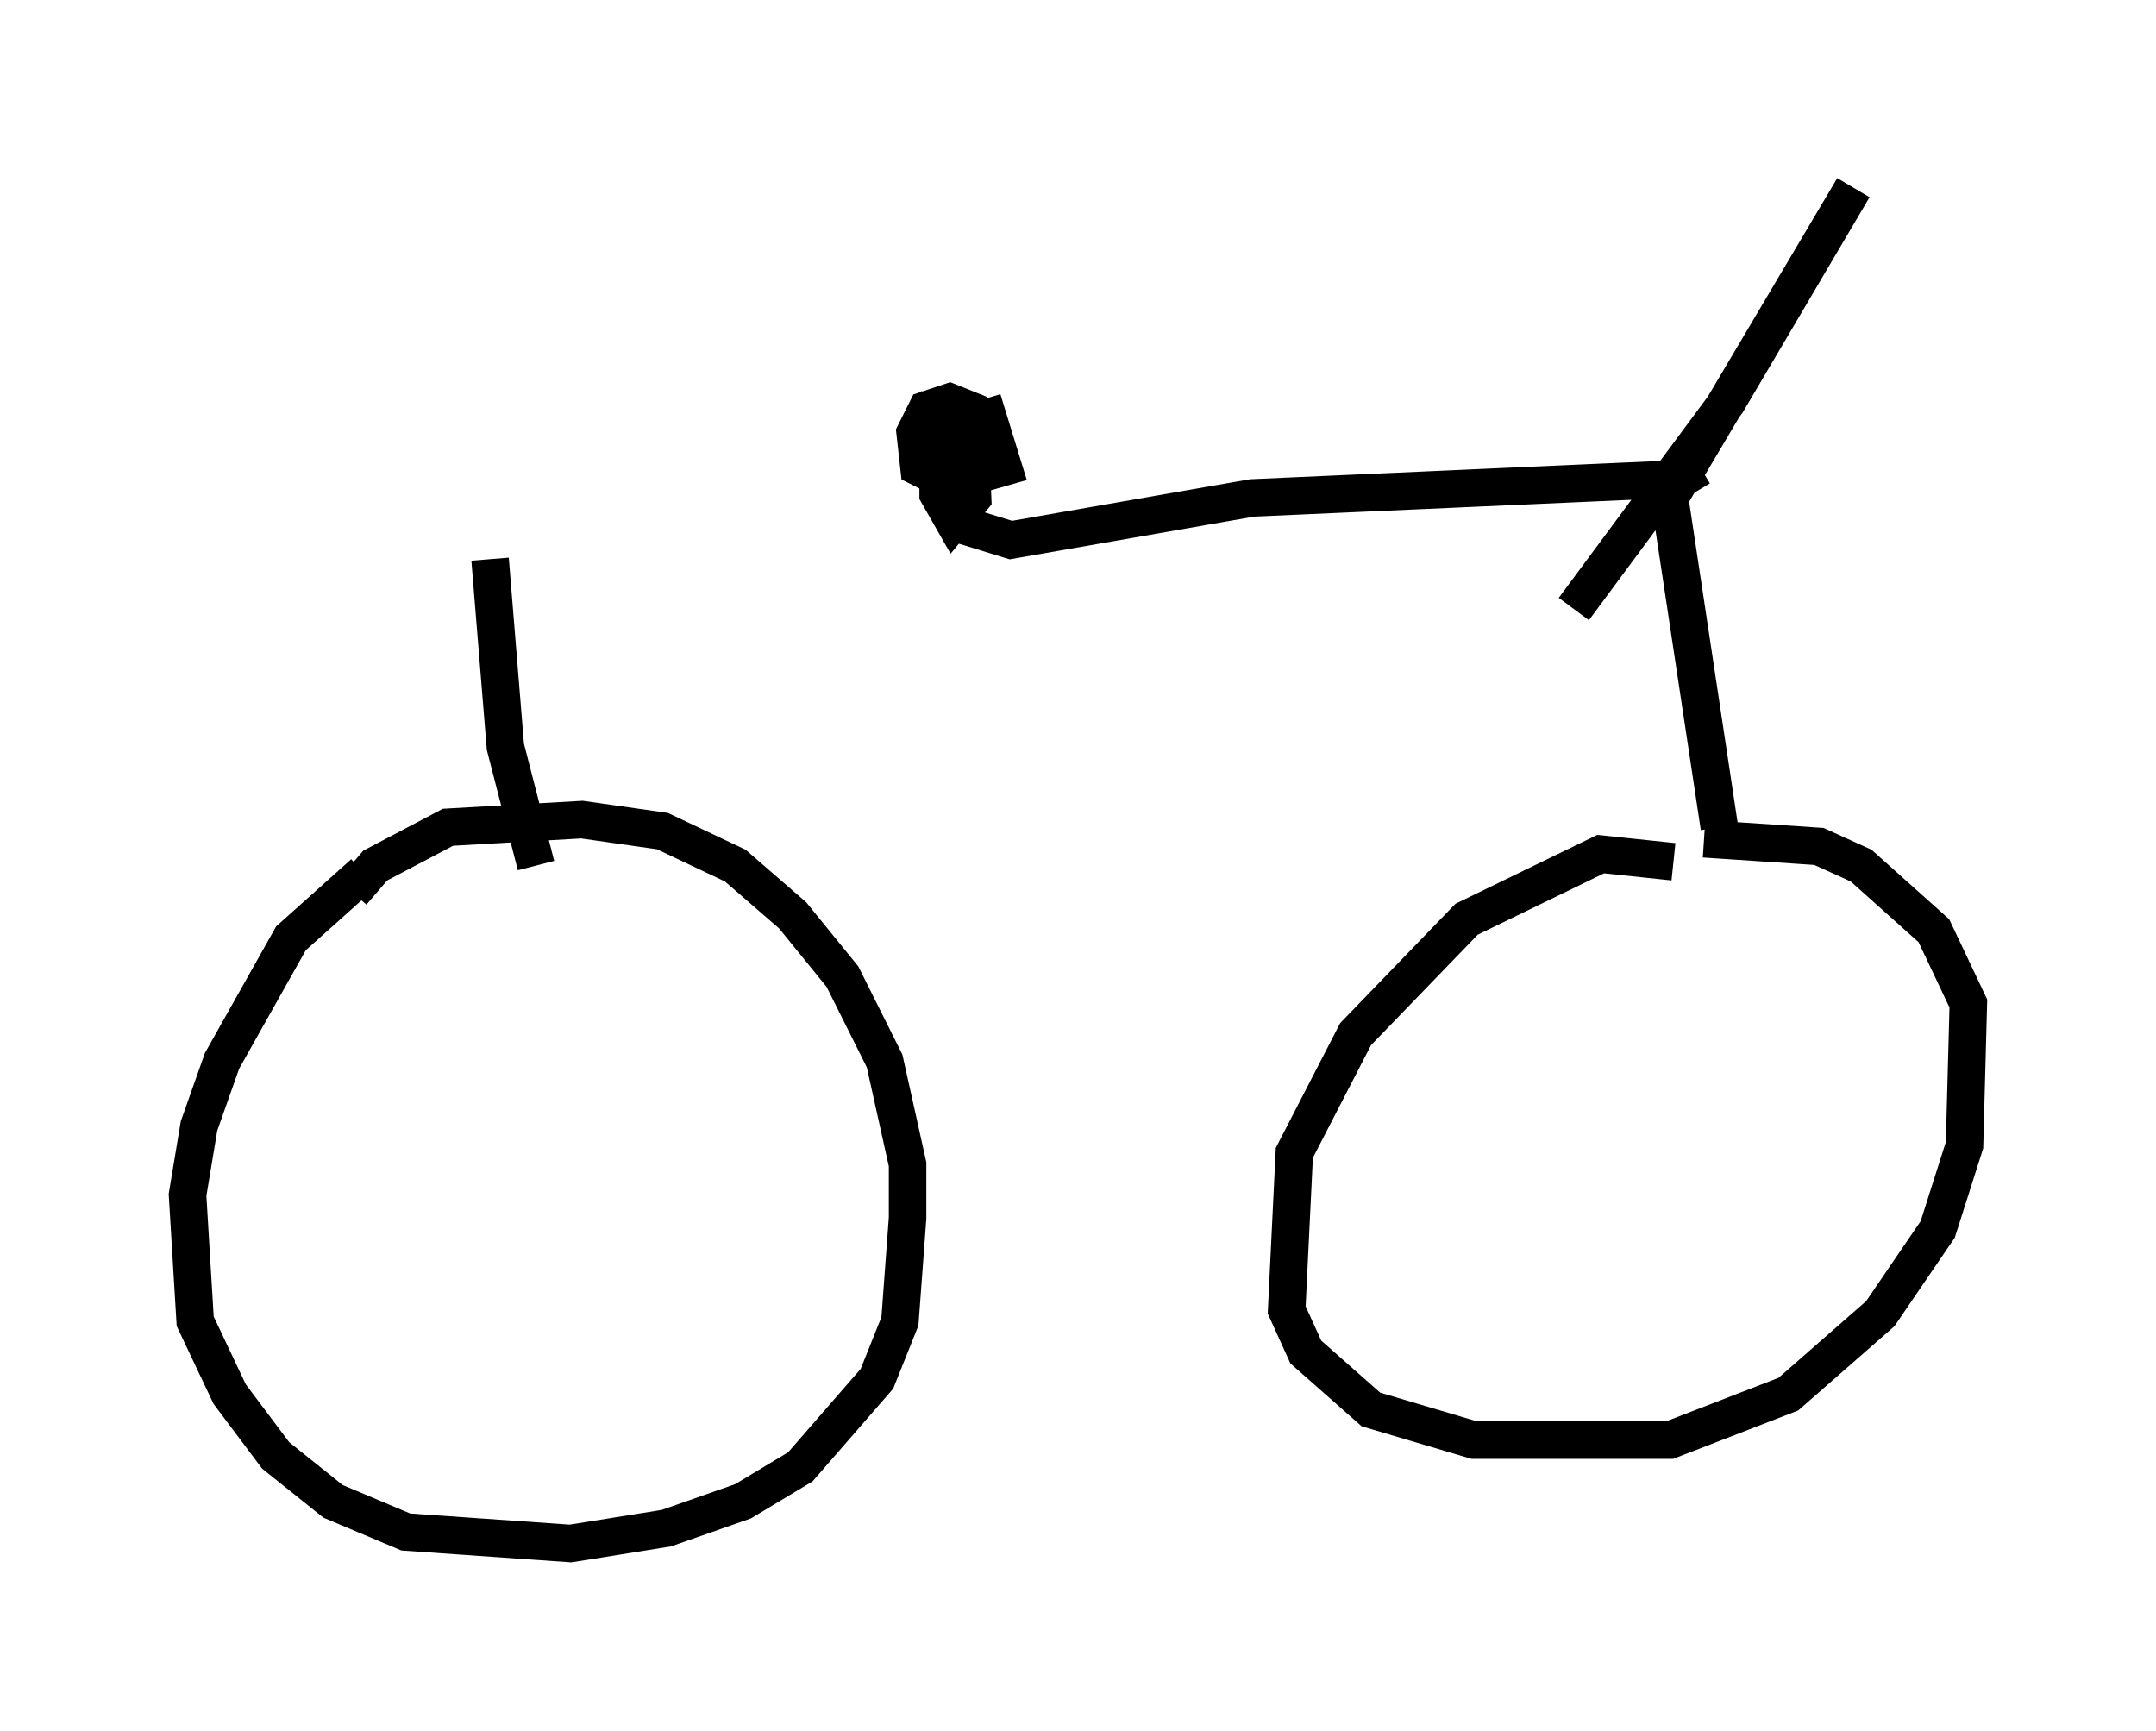 <?xml version="1.0" encoding="utf-8" ?>
<svg baseProfile="full" height="46.138" version="1.1" width="57.469" xmlns="http://www.w3.org/2000/svg" xmlns:ev="http://www.w3.org/2001/xml-events" xmlns:xlink="http://www.w3.org/1999/xlink"><defs /><rect fill="white" height="46.138" width="57.469" x="0" y="0" /><path d="M12.656, 23.273 m-2.96, 0.0 l-1.94, 1.735 -1.838, 3.267 l-0.613, 1.735 -0.306, 1.838 l0.204, 3.369 0.919, 1.94 l1.225, 1.633 1.531, 1.225 l1.94, 0.817 4.39, 0.306 l2.552, -0.408 2.042, -0.715 l1.531, -0.919 2.042, -2.348 l0.613, -1.531 0.204, -2.756 l0.0, -1.429 -0.613, -2.756 l-1.123, -2.246 -1.327, -1.633 l-1.531, -1.327 -1.94, -0.919 l-2.144, -0.306 -3.573, 0.204 l-1.94, 1.021 -0.613, 0.715 m35.219, -0.817 l-1.94, -0.204 -3.573, 1.735 l-2.96, 3.063 -1.633, 3.165 l-0.204, 4.185 0.51, 1.123 l1.735, 1.531 2.756, 0.817 l5.206, 0.0 3.165, -1.225 l2.45, -2.144 1.531, -2.246 l0.715, -2.246 0.102, -3.777 l-0.919, -1.94 -1.94, -1.735 l-1.123, -0.51 -3.063, -0.204 m0.408, -0.306 l-1.327, -8.779 4.9, -8.269 l-3.369, 5.717 -4.083, 5.513 m3.369, -3.777 l-0.51, 0.306 -11.433, 0.51 l-6.431, 1.123 -1.327, -0.408 l-0.306, -0.715 -0.204, -2.246 l0.613, 0.102 0.408, 0.613 l0.102, 0.51 -0.613, 0.306 l-0.306, -1.123 1.021, -0.306 l0.408, 1.327 -1.429, 0.408 l-0.817, -0.408 -0.102, -0.919 l0.306, -0.613 0.613, -0.204 l0.51, 0.204 0.102, 2.348 l-0.51, 0.613 -0.408, -0.715 l0.0, -0.715 0.306, -0.204 m-11.025, 10.821 l-0.817, -3.165 -0.408, -5.002 " fill="none" stroke="black" stroke-width="1" /></svg>